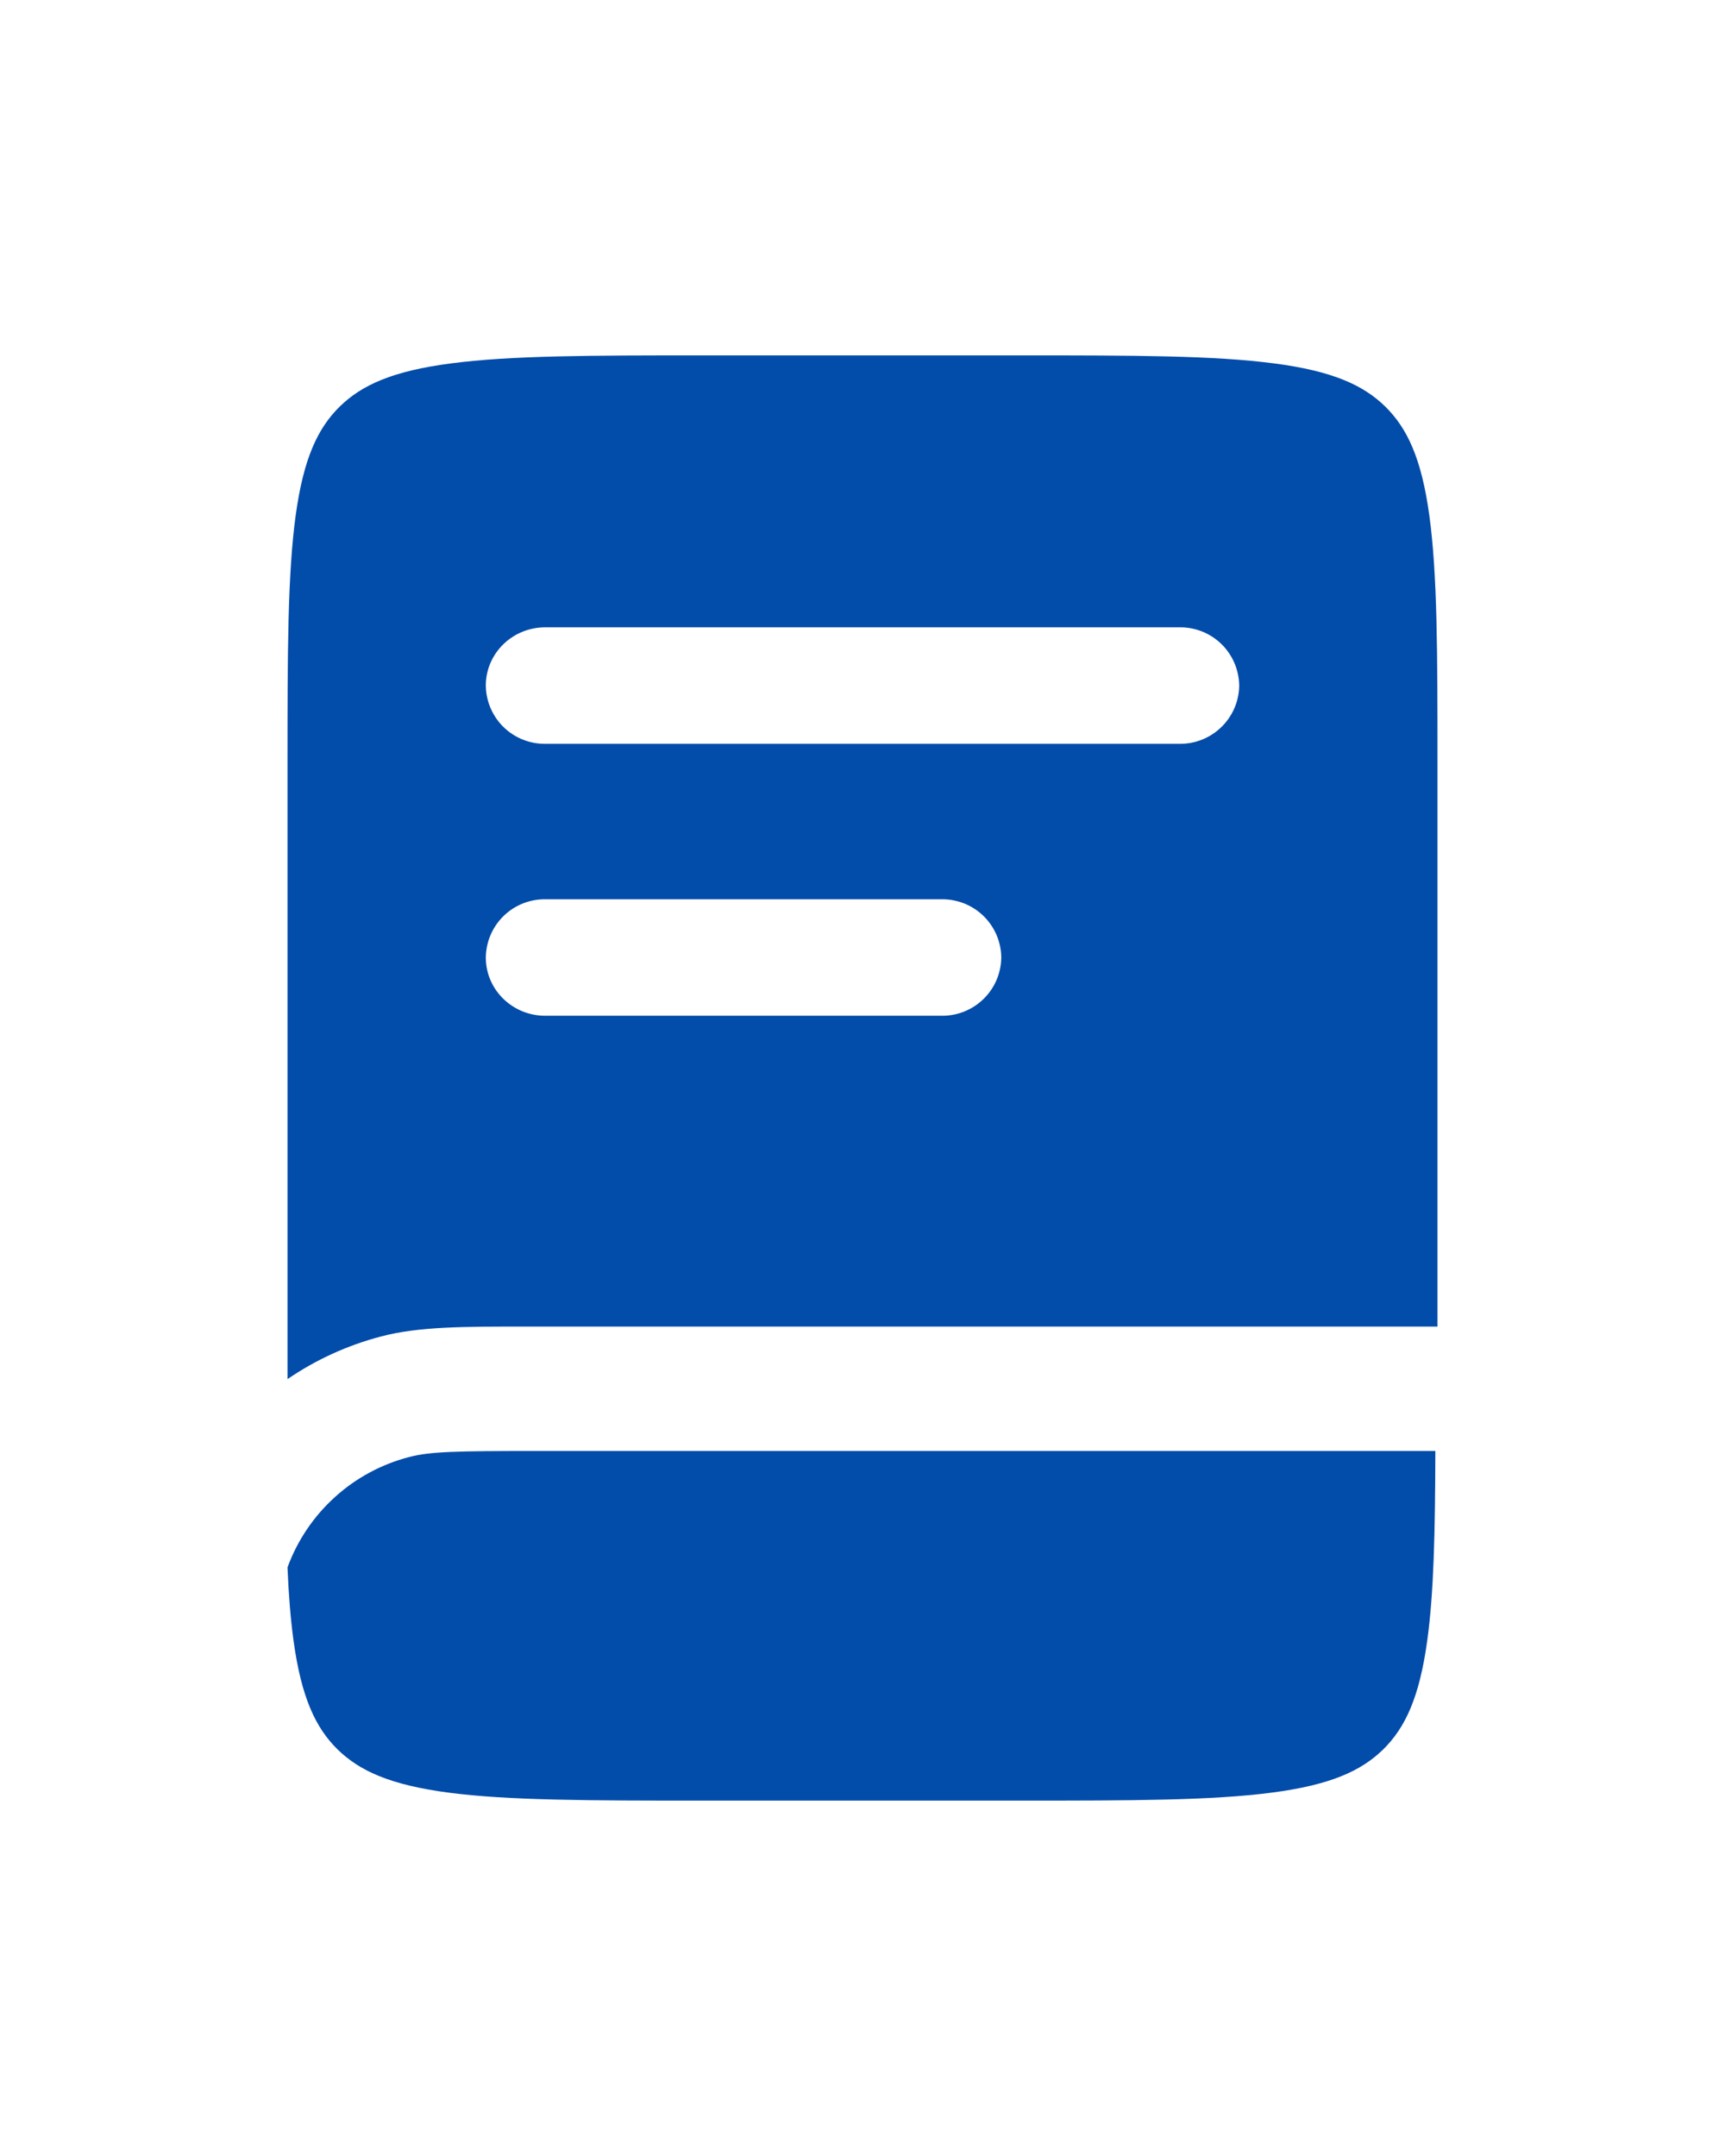 <svg width="24" height="30" viewBox="0 0 24 30" fill="none" xmlns="http://www.w3.org/2000/svg">
<path fill-rule="evenodd" clip-rule="evenodd" d="M6.271 5.057C5.461 5.163 5.033 5.358 4.727 5.657C4.422 5.957 4.223 6.377 4.114 7.17C4.002 7.987 4 9.069 4 10.62V19.19C4.396 18.919 4.835 18.719 5.299 18.597C5.827 18.458 6.443 18.458 7.346 18.459H20V10.621C20 9.069 19.998 7.987 19.886 7.17C19.777 6.377 19.578 5.957 19.273 5.657C18.967 5.358 18.539 5.163 17.729 5.057C16.895 4.947 15.791 4.945 14.207 4.945H9.793C8.209 4.945 7.105 4.947 6.271 5.057ZM6.759 9.54C6.759 9.092 7.129 8.729 7.586 8.729H16.414C16.631 8.727 16.84 8.811 16.995 8.963C17.15 9.115 17.238 9.322 17.241 9.539C17.239 9.756 17.15 9.963 16.995 10.115C16.84 10.267 16.631 10.352 16.414 10.35H7.586C7.369 10.352 7.16 10.268 7.005 10.116C6.85 9.964 6.762 9.757 6.759 9.54ZM7.586 12.513C7.369 12.511 7.16 12.595 7.005 12.747C6.85 12.899 6.762 13.106 6.759 13.323C6.759 13.771 7.129 14.134 7.586 14.134H13.103C13.32 14.136 13.529 14.052 13.684 13.9C13.84 13.748 13.928 13.541 13.931 13.324C13.929 13.107 13.84 12.899 13.685 12.747C13.53 12.595 13.32 12.511 13.103 12.513H7.586Z" fill="#024CAA"/>
<path d="M7.443 20.19H19.97C19.967 21.32 19.949 22.164 19.857 22.83C19.748 23.623 19.549 24.043 19.244 24.343C18.938 24.642 18.51 24.837 17.7 24.943C16.866 25.053 15.762 25.055 14.178 25.055H9.763C8.179 25.055 7.075 25.053 6.241 24.944C5.431 24.837 5.003 24.642 4.697 24.343C4.392 24.043 4.193 23.623 4.084 22.83C4.043 22.53 4.016 22.193 4 21.81C4.137 21.435 4.363 21.1 4.659 20.832C4.954 20.564 5.311 20.372 5.697 20.273C5.987 20.197 6.364 20.19 7.443 20.19Z" fill="#024CAA"/>
</svg>

